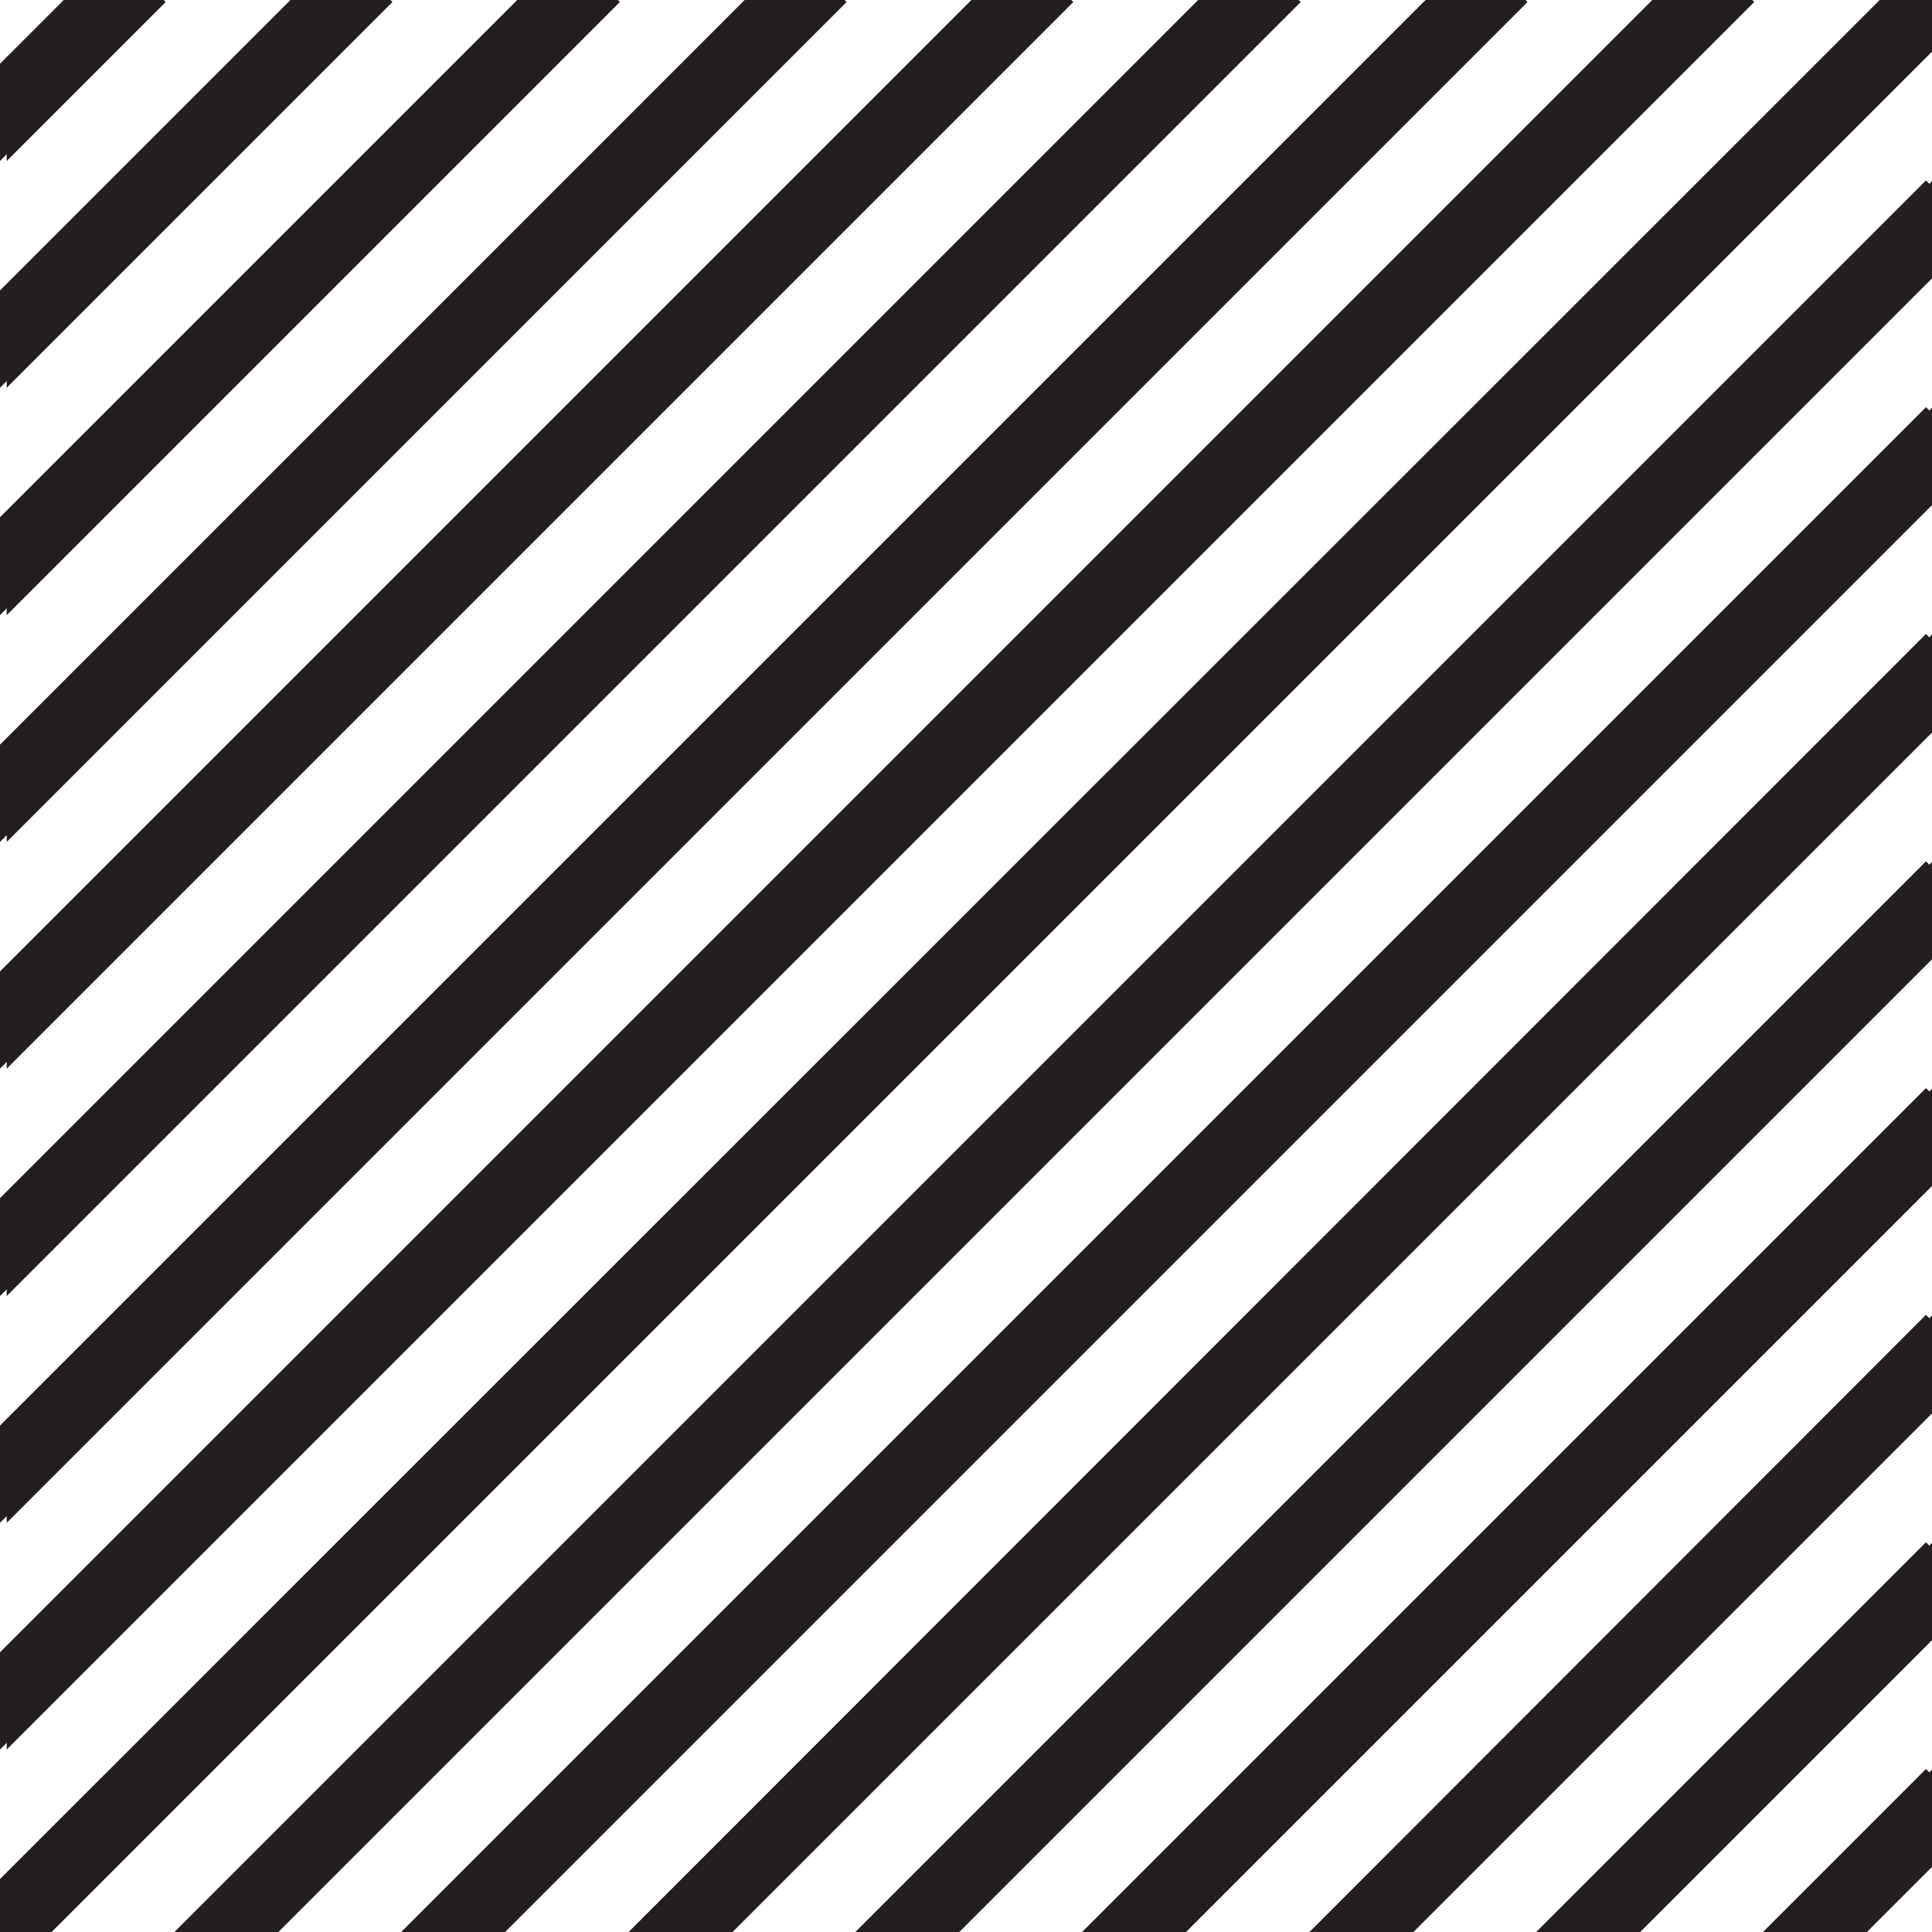 <?xml version="1.0" encoding="utf-8"?>
<!-- Generator: Adobe Illustrator 23.0.1, SVG Export Plug-In . SVG Version: 6.00 Build 0)  -->
<svg version="1.1" id="Layer_1" xmlns="http://www.w3.org/2000/svg" xmlns:xlink="http://www.w3.org/1999/xlink" x="0px" y="0px"
	 viewBox="0 0 288 288" style="enable-background:new 0 0 288 288;" xml:space="preserve">
<style type="text/css">
	.st0{fill:none;}
	.st1{fill:#231F20;}
</style>
<g>
	<polygon class="st0" points="0,159.3 0,178.6 178.6,0 158.7,0 159,0.3 	"/>
	<polygon class="st0" points="0,91.7 0,111 111,0 91.1,0 91.4,0.3 	"/>
	<polygon class="st0" points="0,193.2 0,212.5 212.5,0 192.6,0 192.9,0.3 	"/>
	<polygon class="st0" points="288,288 288,277.3 277.3,288 	"/>
	<polygon class="st0" points="0,125.5 0,144.8 144.8,0 124.9,0 125.2,0.3 	"/>
	<polygon class="st0" points="0,57.8 0,77.1 77.1,0 57.2,0 57.5,0.3 	"/>
	<polygon class="st0" points="9.5,0 0,0 0,9.5 	"/>
	<polygon class="st0" points="93.7,288 287.1,94.5 288,95.4 288,74.3 74.3,288 	"/>
	<polygon class="st0" points="0,260.8 0,280.1 280.2,0 260.2,0 260.5,0.3 	"/>
	<polygon class="st0" points="59.8,288 287.1,60.7 288,61.6 288,40.5 40.5,288 	"/>
	<polygon class="st0" points="0,227 0,246.3 246.3,0 226.4,0 226.7,0.3 	"/>
	<polygon class="st0" points="26,288 287.1,26.9 288,27.8 288,6.7 6.7,288 	"/>
	<polygon class="st0" points="127.5,288 287.1,128.4 288,129.3 288,108.2 108.2,288 	"/>
	<polygon class="st0" points="262.8,288 287.1,263.7 288,264.6 288,243.5 243.5,288 	"/>
	<polygon class="st0" points="229,288 287.1,229.9 288,230.8 288,209.7 209.7,288 	"/>
	<polygon class="st0" points="195.2,288 287.1,196 288,196.9 288,175.8 175.8,288 	"/>
	<polygon class="st0" points="0,24 0,43.3 43.3,0 23.4,0 23.7,0.3 	"/>
	<polygon class="st0" points="161.3,288 287.1,162.2 288,163.1 288,142 142,288 	"/>
	<polygon class="st1" points="262.8,288 277.3,288 288,277.3 288,264.6 287.1,263.7 	"/>
	<polygon class="st1" points="229,288 243.5,288 288,243.5 288,230.8 287.1,229.9 	"/>
	<polygon class="st1" points="195.2,288 209.7,288 288,209.7 288,196.9 287.1,196 	"/>
	<polygon class="st1" points="161.3,288 175.8,288 288,175.8 288,163.1 287.1,162.2 	"/>
	<polygon class="st1" points="127.5,288 142,288 288,142 288,129.3 287.1,128.4 	"/>
	<polygon class="st1" points="93.7,288 108.2,288 288,108.2 288,95.4 287.1,94.5 	"/>
	<polygon class="st1" points="59.8,288 74.3,288 288,74.3 288,61.6 287.1,60.7 	"/>
	<polygon class="st1" points="26,288 40.5,288 288,40.5 288,27.8 287.1,26.9 	"/>
	<polygon class="st1" points="0,288 6.7,288 288,6.7 288,0 280.2,0 0,280.1 	"/>
	<polygon class="st1" points="0,260.8 260.5,0.3 260.2,0 246.3,0 0,246.3 	"/>
	<polygon class="st1" points="0,227 226.7,0.3 226.4,0 212.5,0 0,212.5 	"/>
	<polygon class="st1" points="0,193.2 192.9,0.3 192.6,0 178.6,0 0,178.6 	"/>
	<polygon class="st1" points="0,159.3 159,0.3 158.7,0 144.8,0 0,144.8 	"/>
	<polygon class="st1" points="0,125.5 125.2,0.3 124.9,0 111,0 0,111 	"/>
	<polygon class="st1" points="0,91.7 91.4,0.3 91.1,0 77.1,0 0,77.1 	"/>
	<polygon class="st1" points="0,57.8 57.5,0.3 57.2,0 43.3,0 0,43.3 	"/>
	<polygon class="st1" points="0,24 23.7,0.3 23.4,0 9.5,0 0,9.5 	"/>
</g>
<g>
	<polygon class="st0" points="1,159.3 1,178.6 179.6,0 159.7,0 160,0.3 	"/>
	<polygon class="st0" points="1,91.7 1,111 112,0 92.1,0 92.4,0.3 	"/>
	<polygon class="st0" points="1,193.2 1,212.5 213.5,0 193.6,0 193.9,0.3 	"/>
	<polygon class="st0" points="289,288 289,277.3 278.3,288 	"/>
	<polygon class="st0" points="1,125.5 1,144.8 145.8,0 125.9,0 126.2,0.3 	"/>
	<polygon class="st0" points="1,57.8 1,77.1 78.1,0 58.2,0 58.5,0.3 	"/>
	<polygon class="st0" points="10.5,0 1,0 1,9.5 	"/>
	<polygon class="st0" points="94.7,288 288.1,94.5 289,95.4 289,74.3 75.3,288 	"/>
	<polygon class="st0" points="1,260.8 1,280.1 281.2,0 261.2,0 261.5,0.3 	"/>
	<polygon class="st0" points="60.8,288 288.1,60.7 289,61.6 289,40.5 41.5,288 	"/>
	<polygon class="st0" points="1,227 1,246.3 247.3,0 227.4,0 227.7,0.3 	"/>
	<polygon class="st0" points="27,288 288.1,26.9 289,27.8 289,6.7 7.7,288 	"/>
	<polygon class="st0" points="128.5,288 288.1,128.4 289,129.3 289,108.2 109.2,288 	"/>
	<polygon class="st0" points="263.8,288 288.1,263.7 289,264.6 289,243.5 244.5,288 	"/>
	<polygon class="st0" points="230,288 288.1,229.9 289,230.8 289,209.7 210.7,288 	"/>
	<polygon class="st0" points="196.2,288 288.1,196 289,196.9 289,175.8 176.8,288 	"/>
	<polygon class="st0" points="1,24 1,43.3 44.3,0 24.4,0 24.7,0.3 	"/>
	<polygon class="st0" points="162.3,288 288.1,162.2 289,163.1 289,142 143,288 	"/>
	<polygon class="st1" points="263.8,288 278.3,288 289,277.3 289,264.6 288.1,263.7 	"/>
	<polygon class="st1" points="230,288 244.5,288 289,243.5 289,230.8 288.1,229.9 	"/>
	<polygon class="st1" points="196.2,288 210.7,288 289,209.7 289,196.9 288.1,196 	"/>
	<polygon class="st1" points="162.3,288 176.8,288 289,175.8 289,163.1 288.1,162.2 	"/>
	<polygon class="st1" points="128.5,288 143,288 289,142 289,129.3 288.1,128.4 	"/>
	<polygon class="st1" points="94.7,288 109.2,288 289,108.2 289,95.4 288.1,94.5 	"/>
	<polygon class="st1" points="60.8,288 75.3,288 289,74.3 289,61.6 288.1,60.7 	"/>
	<polygon class="st1" points="27,288 41.5,288 289,40.5 289,27.8 288.1,26.9 	"/>
	<polygon class="st1" points="1,288 7.7,288 289,6.7 289,0 281.2,0 1,280.1 	"/>
	<polygon class="st1" points="1,260.8 261.5,0.3 261.2,0 247.3,0 1,246.3 	"/>
	<polygon class="st1" points="1,227 227.7,0.3 227.4,0 213.5,0 1,212.5 	"/>
	<polygon class="st1" points="1,193.2 193.9,0.3 193.6,0 179.6,0 1,178.6 	"/>
	<polygon class="st1" points="1,159.3 160,0.3 159.7,0 145.8,0 1,144.8 	"/>
	<polygon class="st1" points="1,125.5 126.2,0.3 125.9,0 112,0 1,111 	"/>
	<polygon class="st1" points="1,91.7 92.4,0.3 92.1,0 78.1,0 1,77.1 	"/>
	<polygon class="st1" points="1,57.8 58.5,0.3 58.2,0 44.3,0 1,43.3 	"/>
	<polygon class="st1" points="1,24 24.7,0.3 24.4,0 10.5,0 1,9.5 	"/>
</g>
</svg>
